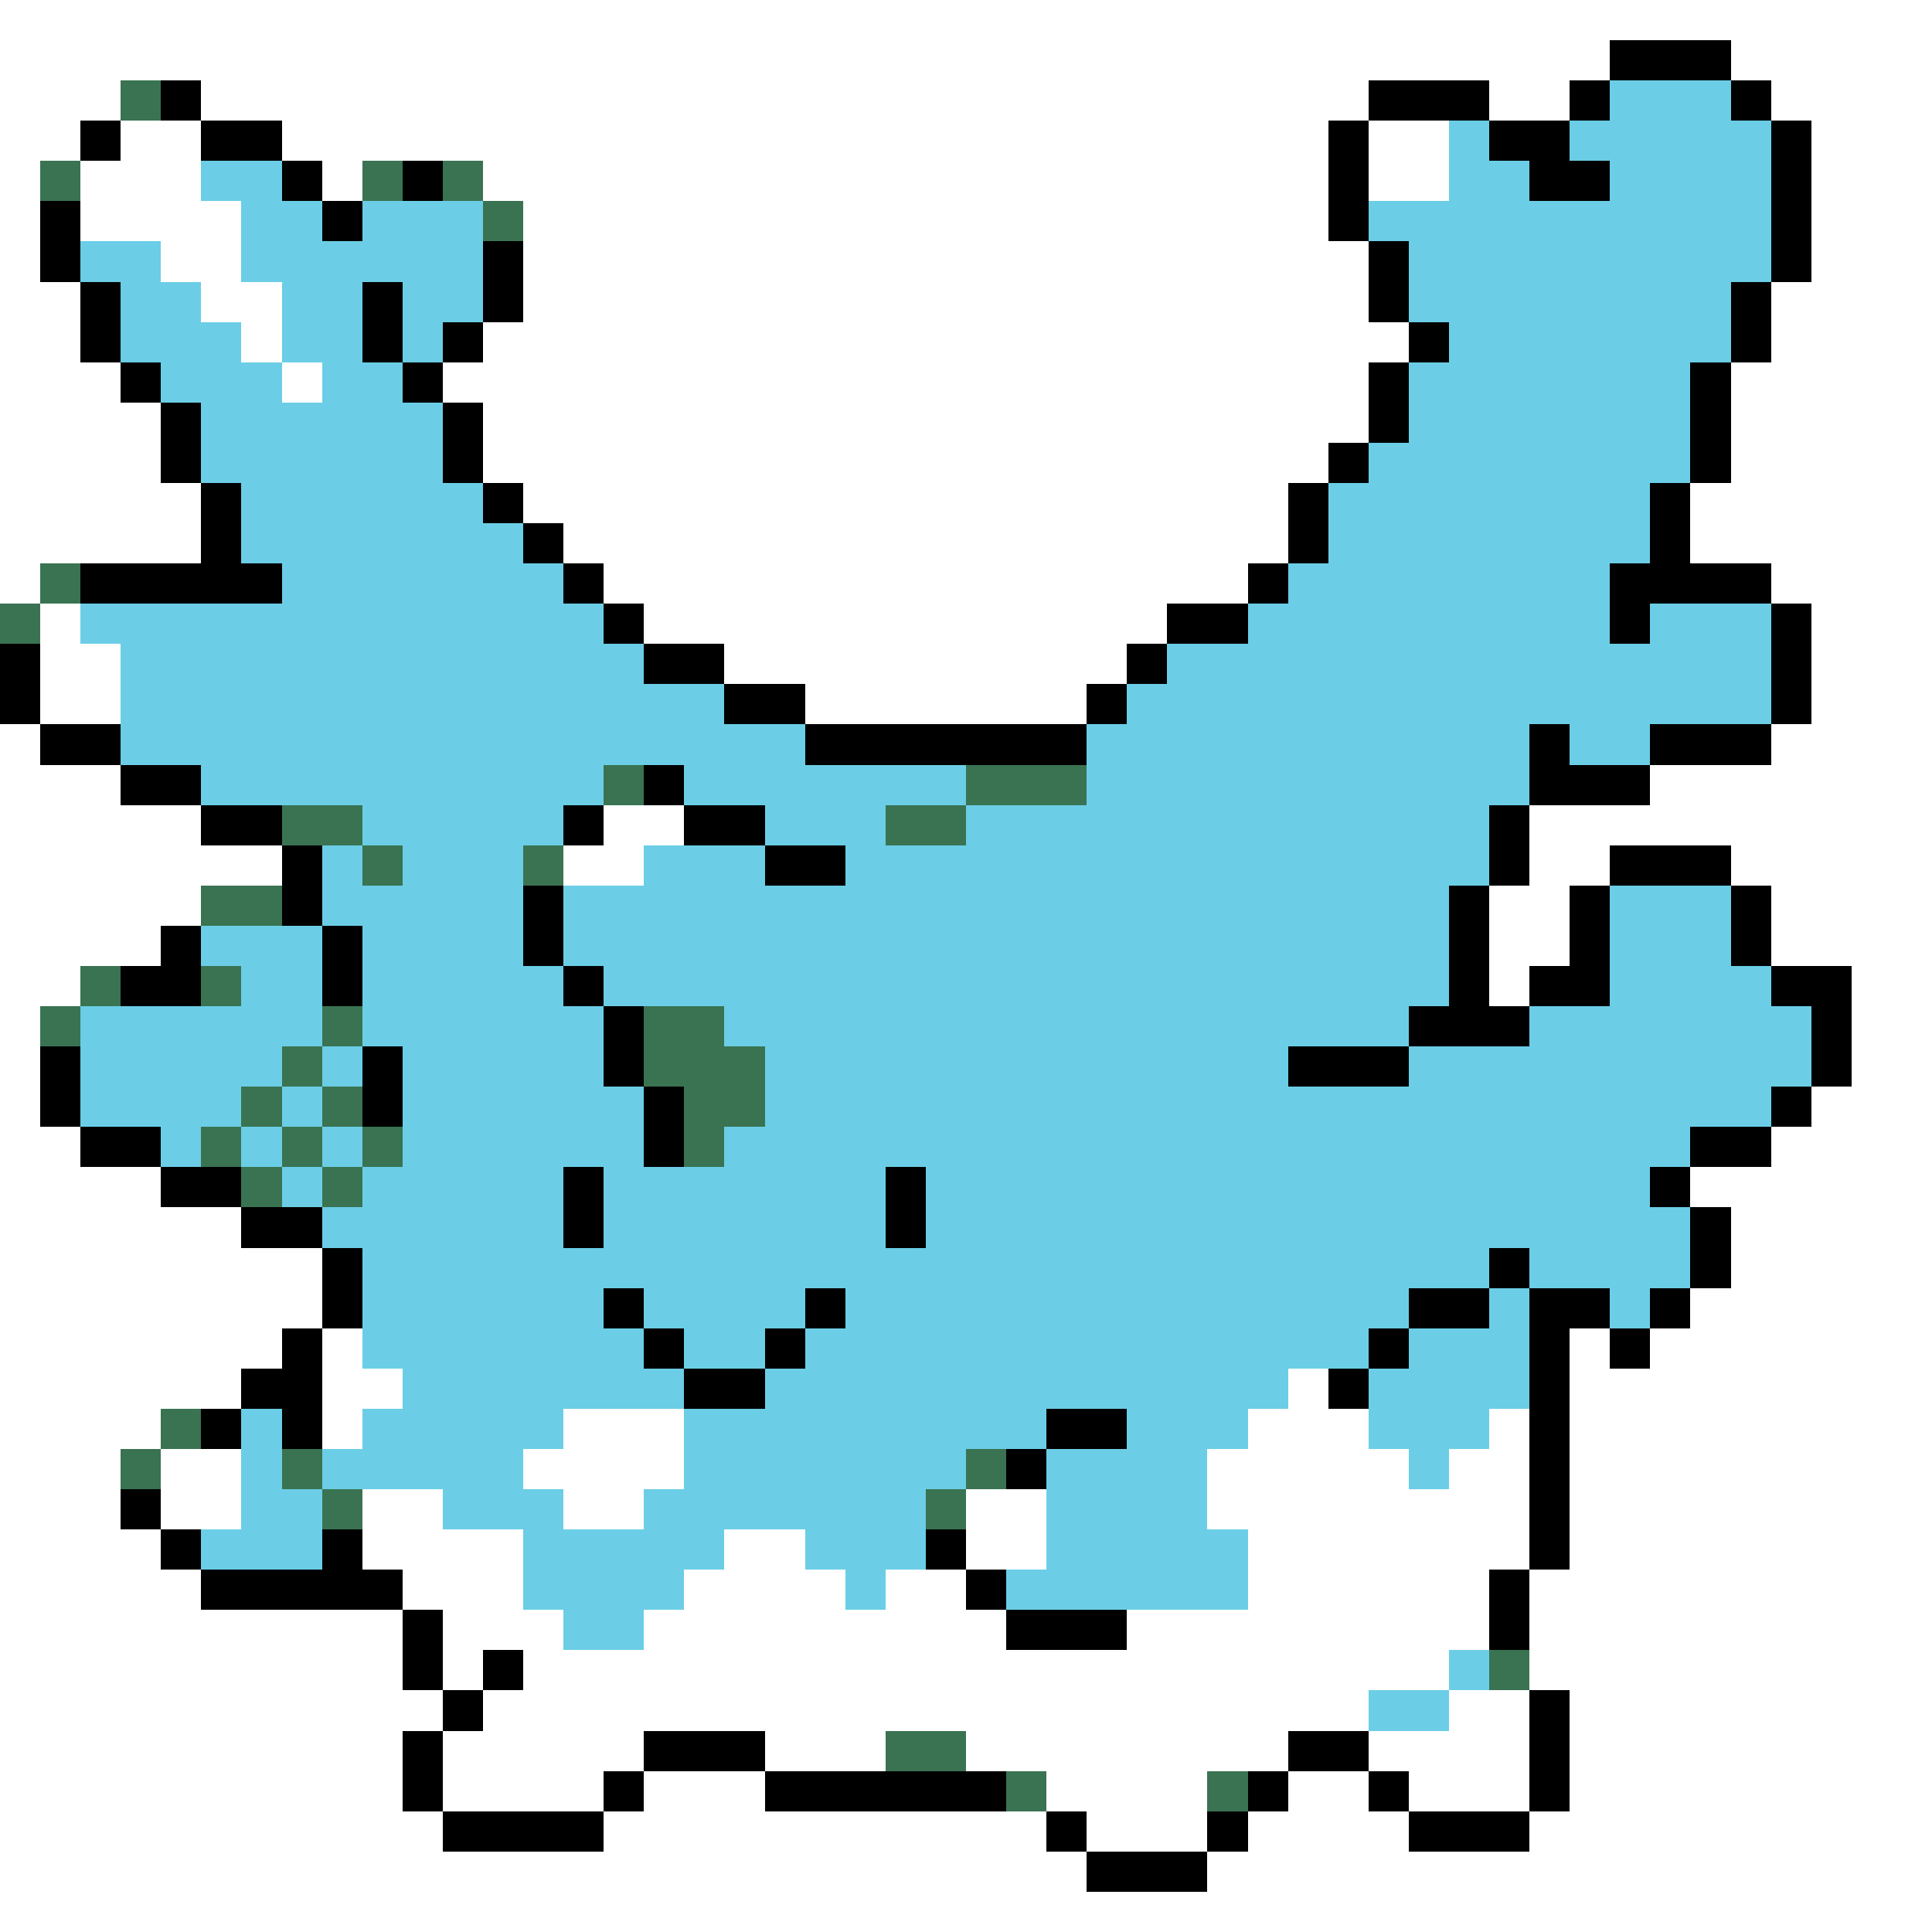 <svg xmlns="http://www.w3.org/2000/svg" viewBox="0 -0.5 48 48" shape-rendering="crispEdges">
<rect x="0" y="-0.5" width="48" height="48" fill="#333333" stroke="none"/>
<path stroke="#ffffff" d="M0 0h48M0 1h40M43 1h5M0 2h3M5 2h29M37 2h2M44 2h4M0 3h2M3 3h2M7 3h26M34 3h2M45 3h3M0 4h1M2 4h3M8 4h1M12 4h21M34 4h2M45 4h3M0 5h1M2 5h4M13 5h20M45 5h3M0 6h1M4 6h2M13 6h21M45 6h3M0 7h2M5 7h2M13 7h21M44 7h4M0 8h2M6 8h1M12 8h23M44 8h4M0 9h3M7 9h1M11 9h23M43 9h5M0 10h4M12 10h22M43 10h5M0 11h4M12 11h21M43 11h5M0 12h5M13 12h19M42 12h6M0 13h5M14 13h18M42 13h6M0 14h1M15 14h16M44 14h4M1 15h1M16 15h13M45 15h3M1 16h2M18 16h10M45 16h3M1 17h2M20 17h7M45 17h3M0 18h1M44 18h4M0 19h3M41 19h7M0 20h5M15 20h2M38 20h10M0 21h7M14 21h2M38 21h2M43 21h5M0 22h5M37 22h2M44 22h4M0 23h4M37 23h2M44 23h4M0 24h2M37 24h1M46 24h2M0 25h1M46 25h2M0 26h1M46 26h2M0 27h1M45 27h3M0 28h2M44 28h4M0 29h4M42 29h6M0 30h6M43 30h5M0 31h8M43 31h5M0 32h8M42 32h6M0 33h7M8 33h1M39 33h1M41 33h7M0 34h6M8 34h2M32 34h1M39 34h9M0 35h4M8 35h1M14 35h3M31 35h3M37 35h1M39 35h9M0 36h3M4 36h2M13 36h4M30 36h5M36 36h2M39 36h9M0 37h3M4 37h2M9 37h2M14 37h2M24 37h2M30 37h8M39 37h9M0 38h4M9 38h4M18 38h2M24 38h2M31 38h7M39 38h9M0 39h5M10 39h3M17 39h4M22 39h2M31 39h6M38 39h10M0 40h10M11 40h3M16 40h9M28 40h9M38 40h10M0 41h10M11 41h1M13 41h23M38 41h10M0 42h11M12 42h22M36 42h2M39 42h9M0 43h10M11 43h5M19 43h3M24 43h8M34 43h4M39 43h9M0 44h10M11 44h4M16 44h3M26 44h4M32 44h2M35 44h3M39 44h9M0 45h11M15 45h11M27 45h3M31 45h4M38 45h10M0 46h27M30 46h18M0 47h48" />
<path stroke="#000000" d="M40 1h3M4 2h1M34 2h3M39 2h1M43 2h1M2 3h1M5 3h2M33 3h1M37 3h2M44 3h1M7 4h1M10 4h1M33 4h1M38 4h2M44 4h1M1 5h1M8 5h1M33 5h1M44 5h1M1 6h1M12 6h1M34 6h1M44 6h1M2 7h1M9 7h1M12 7h1M34 7h1M43 7h1M2 8h1M9 8h1M11 8h1M35 8h1M43 8h1M3 9h1M10 9h1M34 9h1M42 9h1M4 10h1M11 10h1M34 10h1M42 10h1M4 11h1M11 11h1M33 11h1M42 11h1M5 12h1M12 12h1M32 12h1M41 12h1M5 13h1M13 13h1M32 13h1M41 13h1M2 14h5M14 14h1M31 14h1M40 14h4M15 15h1M29 15h2M40 15h1M44 15h1M0 16h1M16 16h2M28 16h1M44 16h1M0 17h1M18 17h2M27 17h1M44 17h1M1 18h2M20 18h7M38 18h1M41 18h3M3 19h2M16 19h1M38 19h3M5 20h2M14 20h1M17 20h2M37 20h1M7 21h1M19 21h2M37 21h1M40 21h3M7 22h1M13 22h1M36 22h1M39 22h1M43 22h1M4 23h1M8 23h1M13 23h1M36 23h1M39 23h1M43 23h1M3 24h2M8 24h1M14 24h1M36 24h1M38 24h2M44 24h2M15 25h1M35 25h3M45 25h1M1 26h1M9 26h1M15 26h1M32 26h3M45 26h1M1 27h1M9 27h1M16 27h1M44 27h1M2 28h2M16 28h1M42 28h2M4 29h2M14 29h1M22 29h1M41 29h1M6 30h2M14 30h1M22 30h1M42 30h1M8 31h1M37 31h1M42 31h1M8 32h1M15 32h1M20 32h1M35 32h2M38 32h2M41 32h1M7 33h1M16 33h1M19 33h1M34 33h1M38 33h1M40 33h1M6 34h2M17 34h2M33 34h1M38 34h1M5 35h1M7 35h1M26 35h2M38 35h1M25 36h1M38 36h1M3 37h1M38 37h1M4 38h1M8 38h1M23 38h1M38 38h1M5 39h5M24 39h1M37 39h1M10 40h1M25 40h3M37 40h1M10 41h1M12 41h1M11 42h1M38 42h1M10 43h1M16 43h3M32 43h2M38 43h1M10 44h1M15 44h1M19 44h6M31 44h1M34 44h1M38 44h1M11 45h4M26 45h1M30 45h1M35 45h3M27 46h3" />
<path stroke="#3a7352" d="M3 2h1M1 4h1M9 4h1M11 4h1M12 5h1M1 14h1M0 15h1M15 19h1M24 19h3M7 20h2M22 20h2M9 21h1M13 21h1M5 22h2M2 24h1M5 24h1M1 25h1M8 25h1M16 25h2M7 26h1M16 26h3M6 27h1M8 27h1M17 27h2M5 28h1M7 28h1M9 28h1M17 28h1M6 29h1M8 29h1M4 35h1M3 36h1M7 36h1M24 36h1M8 37h1M23 37h1M37 41h1M22 43h2M25 44h1M30 44h1" />
<path stroke="#6bcee6" d="M40 2h3M36 3h1M39 3h5M5 4h2M36 4h2M40 4h4M6 5h2M9 5h3M34 5h10M2 6h2M6 6h6M35 6h9M3 7h2M7 7h2M10 7h2M35 7h8M3 8h3M7 8h2M10 8h1M36 8h7M4 9h3M8 9h2M35 9h7M5 10h6M35 10h7M5 11h6M34 11h8M6 12h6M33 12h8M6 13h7M33 13h8M7 14h7M32 14h8M2 15h13M31 15h9M41 15h3M3 16h13M29 16h15M3 17h15M28 17h16M3 18h17M27 18h11M39 18h2M5 19h10M17 19h7M27 19h11M9 20h5M19 20h3M24 20h13M8 21h1M10 21h3M16 21h3M21 21h16M8 22h5M14 22h22M40 22h3M5 23h3M9 23h4M14 23h22M40 23h3M6 24h2M9 24h5M15 24h21M40 24h4M2 25h6M9 25h6M18 25h17M38 25h7M2 26h5M8 26h1M10 26h5M19 26h13M35 26h10M2 27h4M7 27h1M10 27h6M19 27h25M4 28h1M6 28h1M8 28h1M10 28h6M18 28h24M7 29h1M9 29h5M15 29h7M23 29h18M8 30h6M15 30h7M23 30h19M9 31h28M38 31h4M9 32h6M16 32h4M21 32h14M37 32h1M40 32h1M9 33h7M17 33h2M20 33h14M35 33h3M10 34h7M19 34h13M34 34h4M6 35h1M9 35h5M17 35h9M28 35h3M34 35h3M6 36h1M8 36h5M17 36h7M26 36h4M35 36h1M6 37h2M11 37h3M16 37h7M26 37h4M5 38h3M13 38h5M20 38h3M26 38h5M13 39h4M21 39h1M25 39h6M14 40h2M36 41h1M34 42h2" />
</svg>